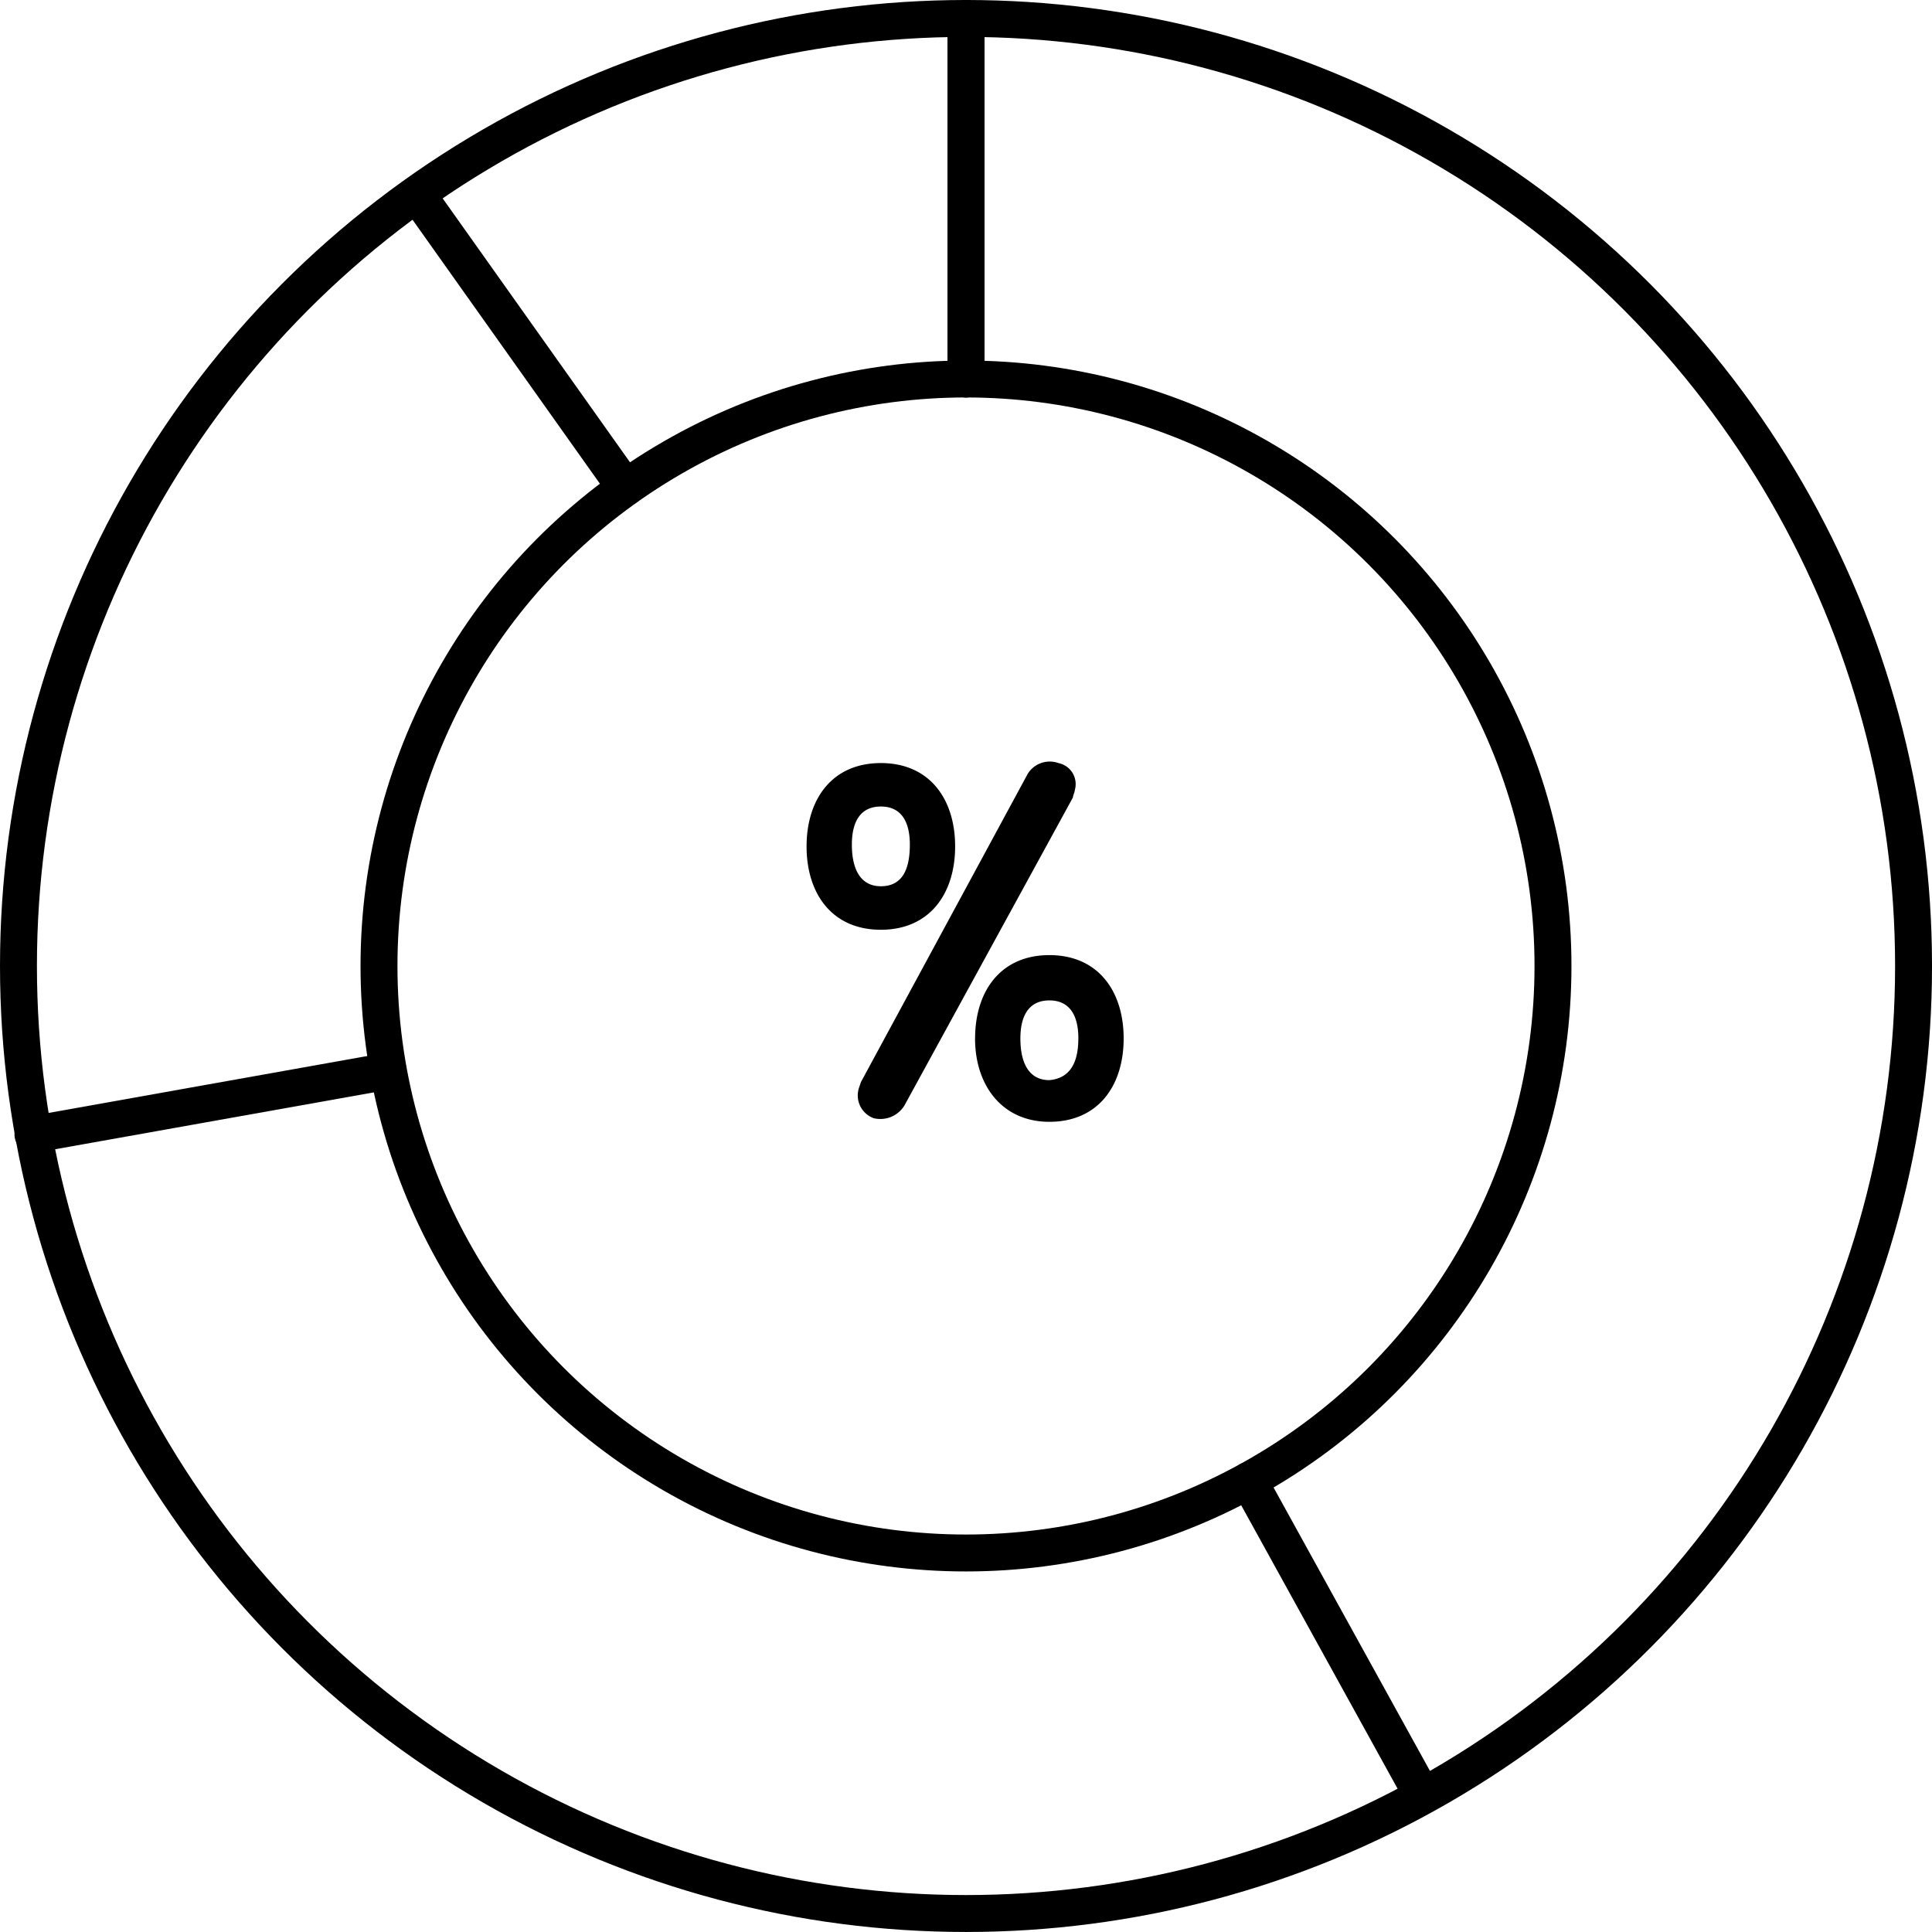 <svg xmlns="http://www.w3.org/2000/svg" width="104.635" height="104.635" viewBox="0 0 104.635 104.635"><defs><style>.a{fill:none;stroke:#000;stroke-linecap:round;stroke-linejoin:round;stroke-miterlimit:10;stroke-width:2px;}</style></defs><g transform="translate(1 1)"><ellipse class="a" cx="51.318" cy="51.317" rx="51.318" ry="51.317" transform="translate(0 0)"/><ellipse class="a" cx="31.791" cy="31.791" rx="31.791" ry="31.791" transform="translate(19.526 19.526)"/><line class="a" y1="19.526" transform="translate(51.318 0)"/><line class="a" y1="19.526" transform="translate(51.318 0)"/><line class="a" x1="11.284" y1="15.896" transform="translate(21.587 9.518)"/><line class="a" x1="19.232" y2="3.434" transform="translate(0.785 57.008)"/><line class="a" x2="9.42" y2="17.073" transform="translate(66.625 79.184)"/><g transform="translate(42.683 40.254)"><path d="M66.2,68.312c0-2.551,1.374-4.514,4.023-4.514s4.023,1.962,4.023,4.514-1.374,4.514-4.023,4.514S66.2,70.863,66.2,68.312Zm5.593-.1c0-1.276-.491-2.061-1.57-2.061s-1.57.785-1.57,2.061c0,1.374.491,2.257,1.57,2.257S71.793,69.686,71.793,68.214ZM71.5,82.343a1.528,1.528,0,0,1-1.668.687,1.312,1.312,0,0,1-.785-1.668l.1-.294,9.027-16.681a1.4,1.4,0,0,1,1.668-.589,1.162,1.162,0,0,1,.883,1.472c0,.1-.1.294-.1.392Zm3.827-3.63c0-2.551,1.374-4.514,4.023-4.514s4.023,1.962,4.023,4.514S82,83.227,79.348,83.227C76.8,83.227,75.325,81.264,75.325,78.713Zm5.593,0c0-1.276-.491-2.061-1.57-2.061s-1.57.785-1.57,2.061c0,1.374.491,2.257,1.57,2.257C80.428,80.872,80.918,80.087,80.918,78.713Z" transform="translate(-66.2 -63.725)"/></g></g></svg>